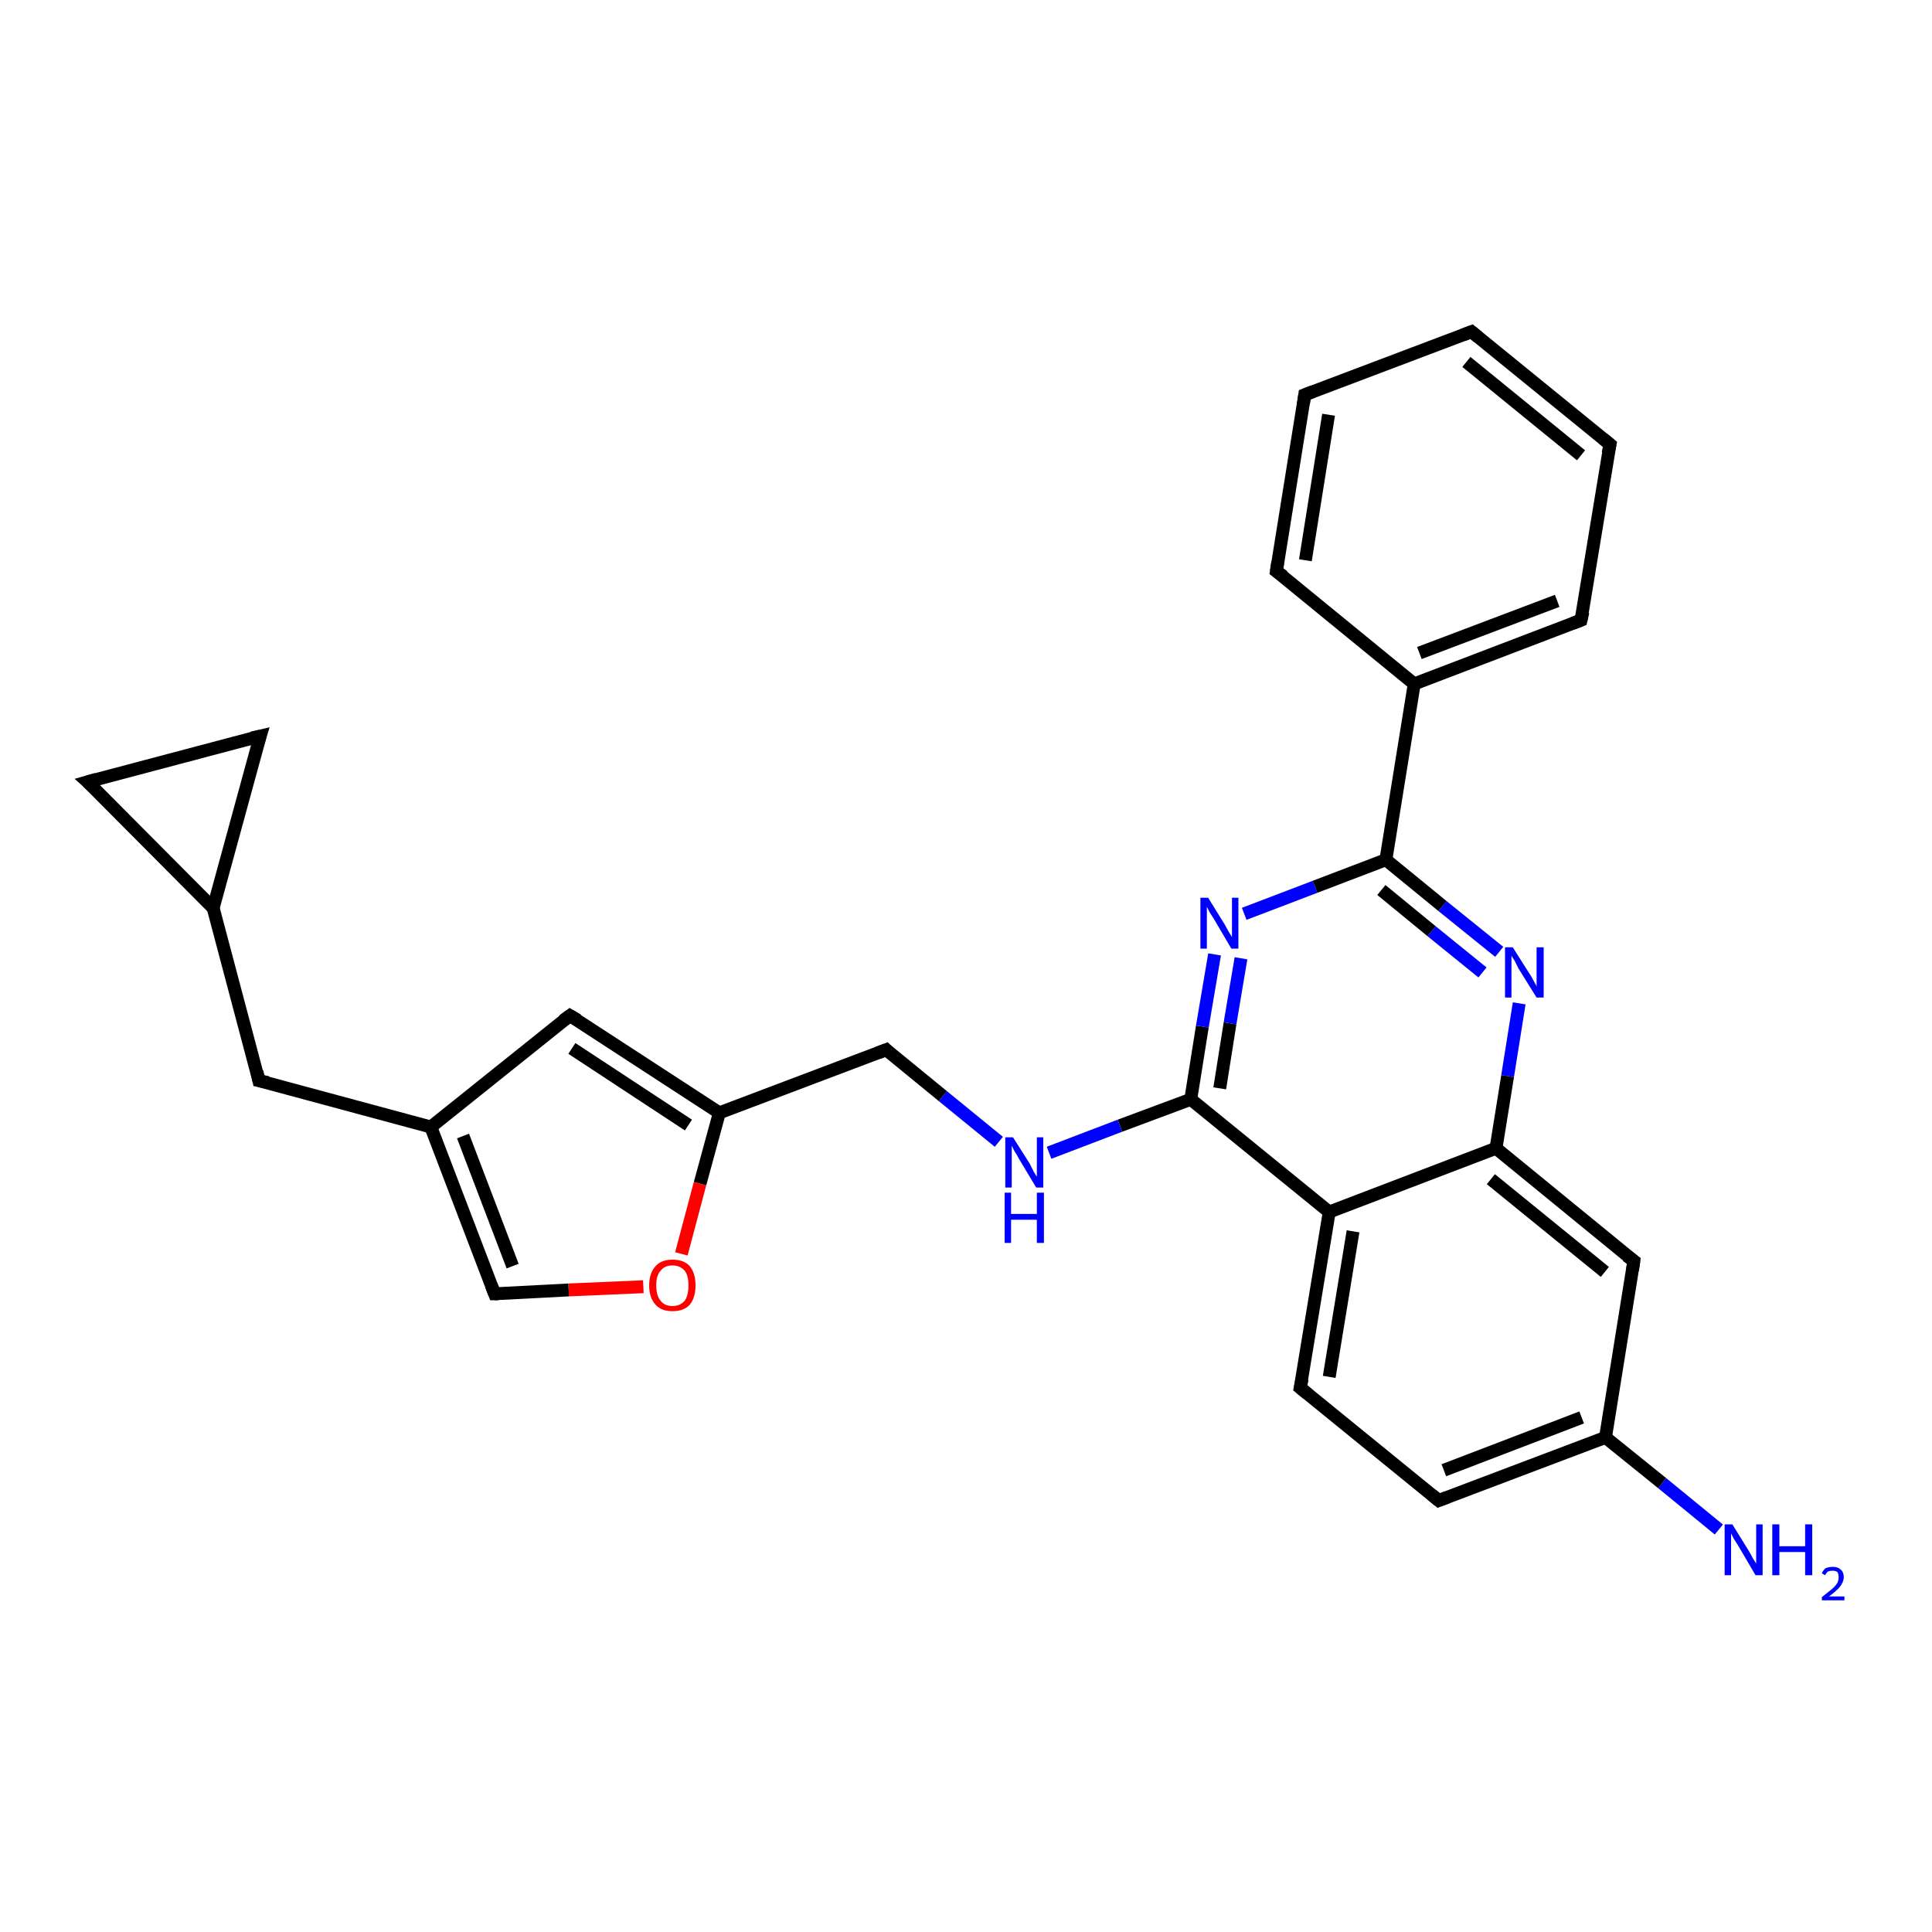 <?xml version='1.0' encoding='iso-8859-1'?>
<svg version='1.1' baseProfile='full'
              xmlns='http://www.w3.org/2000/svg'
                      xmlns:rdkit='http://www.rdkit.org/xml'
                      xmlns:xlink='http://www.w3.org/1999/xlink'
                  xml:space='preserve'
width='300px' height='300px' viewBox='0 0 300 300'>
<!-- END OF HEADER -->
<rect style='opacity:1.0;fill:#FFFFFF;stroke:none' width='300.0' height='300.0' x='0.0' y='0.0'> </rect>
<path class='bond-0 atom-0 atom-1' d='M 266.9,237.5 L 258.1,230.3' style='fill:none;fill-rule:evenodd;stroke:#0000FF;stroke-width:2.0px;stroke-linecap:butt;stroke-linejoin:miter;stroke-opacity:1' />
<path class='bond-0 atom-0 atom-1' d='M 258.1,230.3 L 249.3,223.2' style='fill:none;fill-rule:evenodd;stroke:#000000;stroke-width:2.0px;stroke-linecap:butt;stroke-linejoin:miter;stroke-opacity:1' />
<path class='bond-1 atom-1 atom-2' d='M 249.3,223.2 L 223.4,233.0' style='fill:none;fill-rule:evenodd;stroke:#000000;stroke-width:2.0px;stroke-linecap:butt;stroke-linejoin:miter;stroke-opacity:1' />
<path class='bond-1 atom-1 atom-2' d='M 245.6,220.1 L 224.2,228.3' style='fill:none;fill-rule:evenodd;stroke:#000000;stroke-width:2.0px;stroke-linecap:butt;stroke-linejoin:miter;stroke-opacity:1' />
<path class='bond-2 atom-2 atom-3' d='M 223.4,233.0 L 201.9,215.5' style='fill:none;fill-rule:evenodd;stroke:#000000;stroke-width:2.0px;stroke-linecap:butt;stroke-linejoin:miter;stroke-opacity:1' />
<path class='bond-3 atom-3 atom-4' d='M 201.9,215.5 L 206.4,188.2' style='fill:none;fill-rule:evenodd;stroke:#000000;stroke-width:2.0px;stroke-linecap:butt;stroke-linejoin:miter;stroke-opacity:1' />
<path class='bond-3 atom-3 atom-4' d='M 206.4,213.8 L 210.1,191.2' style='fill:none;fill-rule:evenodd;stroke:#000000;stroke-width:2.0px;stroke-linecap:butt;stroke-linejoin:miter;stroke-opacity:1' />
<path class='bond-4 atom-4 atom-5' d='M 206.4,188.2 L 184.9,170.7' style='fill:none;fill-rule:evenodd;stroke:#000000;stroke-width:2.0px;stroke-linecap:butt;stroke-linejoin:miter;stroke-opacity:1' />
<path class='bond-5 atom-5 atom-6' d='M 184.9,170.7 L 173.9,174.8' style='fill:none;fill-rule:evenodd;stroke:#000000;stroke-width:2.0px;stroke-linecap:butt;stroke-linejoin:miter;stroke-opacity:1' />
<path class='bond-5 atom-5 atom-6' d='M 173.9,174.8 L 162.9,179.0' style='fill:none;fill-rule:evenodd;stroke:#0000FF;stroke-width:2.0px;stroke-linecap:butt;stroke-linejoin:miter;stroke-opacity:1' />
<path class='bond-6 atom-6 atom-7' d='M 155.1,177.3 L 146.4,170.2' style='fill:none;fill-rule:evenodd;stroke:#0000FF;stroke-width:2.0px;stroke-linecap:butt;stroke-linejoin:miter;stroke-opacity:1' />
<path class='bond-6 atom-6 atom-7' d='M 146.4,170.2 L 137.6,163.0' style='fill:none;fill-rule:evenodd;stroke:#000000;stroke-width:2.0px;stroke-linecap:butt;stroke-linejoin:miter;stroke-opacity:1' />
<path class='bond-7 atom-7 atom-8' d='M 137.6,163.0 L 111.7,172.8' style='fill:none;fill-rule:evenodd;stroke:#000000;stroke-width:2.0px;stroke-linecap:butt;stroke-linejoin:miter;stroke-opacity:1' />
<path class='bond-8 atom-8 atom-9' d='M 111.7,172.8 L 108.7,183.8' style='fill:none;fill-rule:evenodd;stroke:#000000;stroke-width:2.0px;stroke-linecap:butt;stroke-linejoin:miter;stroke-opacity:1' />
<path class='bond-8 atom-8 atom-9' d='M 108.7,183.8 L 105.8,194.7' style='fill:none;fill-rule:evenodd;stroke:#FF0000;stroke-width:2.0px;stroke-linecap:butt;stroke-linejoin:miter;stroke-opacity:1' />
<path class='bond-9 atom-9 atom-10' d='M 99.9,199.8 L 88.3,200.3' style='fill:none;fill-rule:evenodd;stroke:#FF0000;stroke-width:2.0px;stroke-linecap:butt;stroke-linejoin:miter;stroke-opacity:1' />
<path class='bond-9 atom-9 atom-10' d='M 88.3,200.3 L 76.8,200.9' style='fill:none;fill-rule:evenodd;stroke:#000000;stroke-width:2.0px;stroke-linecap:butt;stroke-linejoin:miter;stroke-opacity:1' />
<path class='bond-10 atom-10 atom-11' d='M 76.8,200.9 L 66.9,175.0' style='fill:none;fill-rule:evenodd;stroke:#000000;stroke-width:2.0px;stroke-linecap:butt;stroke-linejoin:miter;stroke-opacity:1' />
<path class='bond-10 atom-10 atom-11' d='M 79.6,196.6 L 71.9,176.4' style='fill:none;fill-rule:evenodd;stroke:#000000;stroke-width:2.0px;stroke-linecap:butt;stroke-linejoin:miter;stroke-opacity:1' />
<path class='bond-11 atom-11 atom-12' d='M 66.9,175.0 L 40.2,167.8' style='fill:none;fill-rule:evenodd;stroke:#000000;stroke-width:2.0px;stroke-linecap:butt;stroke-linejoin:miter;stroke-opacity:1' />
<path class='bond-12 atom-12 atom-13' d='M 40.2,167.8 L 33.1,141.0' style='fill:none;fill-rule:evenodd;stroke:#000000;stroke-width:2.0px;stroke-linecap:butt;stroke-linejoin:miter;stroke-opacity:1' />
<path class='bond-13 atom-13 atom-14' d='M 33.1,141.0 L 13.6,121.4' style='fill:none;fill-rule:evenodd;stroke:#000000;stroke-width:2.0px;stroke-linecap:butt;stroke-linejoin:miter;stroke-opacity:1' />
<path class='bond-14 atom-14 atom-15' d='M 13.6,121.4 L 40.4,114.3' style='fill:none;fill-rule:evenodd;stroke:#000000;stroke-width:2.0px;stroke-linecap:butt;stroke-linejoin:miter;stroke-opacity:1' />
<path class='bond-15 atom-11 atom-16' d='M 66.9,175.0 L 88.5,157.7' style='fill:none;fill-rule:evenodd;stroke:#000000;stroke-width:2.0px;stroke-linecap:butt;stroke-linejoin:miter;stroke-opacity:1' />
<path class='bond-16 atom-5 atom-17' d='M 184.9,170.7 L 186.7,159.4' style='fill:none;fill-rule:evenodd;stroke:#000000;stroke-width:2.0px;stroke-linecap:butt;stroke-linejoin:miter;stroke-opacity:1' />
<path class='bond-16 atom-5 atom-17' d='M 186.7,159.4 L 188.6,148.2' style='fill:none;fill-rule:evenodd;stroke:#0000FF;stroke-width:2.0px;stroke-linecap:butt;stroke-linejoin:miter;stroke-opacity:1' />
<path class='bond-16 atom-5 atom-17' d='M 189.4,169.0 L 191.0,158.9' style='fill:none;fill-rule:evenodd;stroke:#000000;stroke-width:2.0px;stroke-linecap:butt;stroke-linejoin:miter;stroke-opacity:1' />
<path class='bond-16 atom-5 atom-17' d='M 191.0,158.9 L 192.7,148.8' style='fill:none;fill-rule:evenodd;stroke:#0000FF;stroke-width:2.0px;stroke-linecap:butt;stroke-linejoin:miter;stroke-opacity:1' />
<path class='bond-17 atom-17 atom-18' d='M 193.2,141.9 L 204.2,137.7' style='fill:none;fill-rule:evenodd;stroke:#0000FF;stroke-width:2.0px;stroke-linecap:butt;stroke-linejoin:miter;stroke-opacity:1' />
<path class='bond-17 atom-17 atom-18' d='M 204.2,137.7 L 215.2,133.5' style='fill:none;fill-rule:evenodd;stroke:#000000;stroke-width:2.0px;stroke-linecap:butt;stroke-linejoin:miter;stroke-opacity:1' />
<path class='bond-18 atom-18 atom-19' d='M 215.2,133.5 L 224.0,140.7' style='fill:none;fill-rule:evenodd;stroke:#000000;stroke-width:2.0px;stroke-linecap:butt;stroke-linejoin:miter;stroke-opacity:1' />
<path class='bond-18 atom-18 atom-19' d='M 224.0,140.7 L 232.8,147.8' style='fill:none;fill-rule:evenodd;stroke:#0000FF;stroke-width:2.0px;stroke-linecap:butt;stroke-linejoin:miter;stroke-opacity:1' />
<path class='bond-18 atom-18 atom-19' d='M 214.5,138.2 L 222.3,144.6' style='fill:none;fill-rule:evenodd;stroke:#000000;stroke-width:2.0px;stroke-linecap:butt;stroke-linejoin:miter;stroke-opacity:1' />
<path class='bond-18 atom-18 atom-19' d='M 222.3,144.6 L 230.2,151.0' style='fill:none;fill-rule:evenodd;stroke:#0000FF;stroke-width:2.0px;stroke-linecap:butt;stroke-linejoin:miter;stroke-opacity:1' />
<path class='bond-19 atom-19 atom-20' d='M 235.9,155.8 L 234.1,167.1' style='fill:none;fill-rule:evenodd;stroke:#0000FF;stroke-width:2.0px;stroke-linecap:butt;stroke-linejoin:miter;stroke-opacity:1' />
<path class='bond-19 atom-19 atom-20' d='M 234.1,167.1 L 232.3,178.3' style='fill:none;fill-rule:evenodd;stroke:#000000;stroke-width:2.0px;stroke-linecap:butt;stroke-linejoin:miter;stroke-opacity:1' />
<path class='bond-20 atom-20 atom-21' d='M 232.3,178.3 L 253.7,195.8' style='fill:none;fill-rule:evenodd;stroke:#000000;stroke-width:2.0px;stroke-linecap:butt;stroke-linejoin:miter;stroke-opacity:1' />
<path class='bond-20 atom-20 atom-21' d='M 231.5,183.1 L 249.2,197.5' style='fill:none;fill-rule:evenodd;stroke:#000000;stroke-width:2.0px;stroke-linecap:butt;stroke-linejoin:miter;stroke-opacity:1' />
<path class='bond-21 atom-18 atom-22' d='M 215.2,133.5 L 219.6,106.2' style='fill:none;fill-rule:evenodd;stroke:#000000;stroke-width:2.0px;stroke-linecap:butt;stroke-linejoin:miter;stroke-opacity:1' />
<path class='bond-22 atom-22 atom-23' d='M 219.6,106.2 L 245.5,96.3' style='fill:none;fill-rule:evenodd;stroke:#000000;stroke-width:2.0px;stroke-linecap:butt;stroke-linejoin:miter;stroke-opacity:1' />
<path class='bond-22 atom-22 atom-23' d='M 220.4,101.4 L 241.8,93.3' style='fill:none;fill-rule:evenodd;stroke:#000000;stroke-width:2.0px;stroke-linecap:butt;stroke-linejoin:miter;stroke-opacity:1' />
<path class='bond-23 atom-23 atom-24' d='M 245.5,96.3 L 250.0,69.0' style='fill:none;fill-rule:evenodd;stroke:#000000;stroke-width:2.0px;stroke-linecap:butt;stroke-linejoin:miter;stroke-opacity:1' />
<path class='bond-24 atom-24 atom-25' d='M 250.0,69.0 L 228.5,51.5' style='fill:none;fill-rule:evenodd;stroke:#000000;stroke-width:2.0px;stroke-linecap:butt;stroke-linejoin:miter;stroke-opacity:1' />
<path class='bond-24 atom-24 atom-25' d='M 245.5,70.7 L 227.7,56.2' style='fill:none;fill-rule:evenodd;stroke:#000000;stroke-width:2.0px;stroke-linecap:butt;stroke-linejoin:miter;stroke-opacity:1' />
<path class='bond-25 atom-25 atom-26' d='M 228.5,51.5 L 202.6,61.3' style='fill:none;fill-rule:evenodd;stroke:#000000;stroke-width:2.0px;stroke-linecap:butt;stroke-linejoin:miter;stroke-opacity:1' />
<path class='bond-26 atom-26 atom-27' d='M 202.6,61.3 L 198.2,88.7' style='fill:none;fill-rule:evenodd;stroke:#000000;stroke-width:2.0px;stroke-linecap:butt;stroke-linejoin:miter;stroke-opacity:1' />
<path class='bond-26 atom-26 atom-27' d='M 206.3,64.4 L 202.7,87.0' style='fill:none;fill-rule:evenodd;stroke:#000000;stroke-width:2.0px;stroke-linecap:butt;stroke-linejoin:miter;stroke-opacity:1' />
<path class='bond-27 atom-21 atom-1' d='M 253.7,195.8 L 249.3,223.2' style='fill:none;fill-rule:evenodd;stroke:#000000;stroke-width:2.0px;stroke-linecap:butt;stroke-linejoin:miter;stroke-opacity:1' />
<path class='bond-28 atom-20 atom-4' d='M 232.3,178.3 L 206.4,188.2' style='fill:none;fill-rule:evenodd;stroke:#000000;stroke-width:2.0px;stroke-linecap:butt;stroke-linejoin:miter;stroke-opacity:1' />
<path class='bond-29 atom-16 atom-8' d='M 88.5,157.7 L 111.7,172.8' style='fill:none;fill-rule:evenodd;stroke:#000000;stroke-width:2.0px;stroke-linecap:butt;stroke-linejoin:miter;stroke-opacity:1' />
<path class='bond-29 atom-16 atom-8' d='M 88.8,162.8 L 106.9,174.7' style='fill:none;fill-rule:evenodd;stroke:#000000;stroke-width:2.0px;stroke-linecap:butt;stroke-linejoin:miter;stroke-opacity:1' />
<path class='bond-30 atom-15 atom-13' d='M 40.4,114.3 L 33.1,141.0' style='fill:none;fill-rule:evenodd;stroke:#000000;stroke-width:2.0px;stroke-linecap:butt;stroke-linejoin:miter;stroke-opacity:1' />
<path class='bond-31 atom-27 atom-22' d='M 198.2,88.7 L 219.6,106.2' style='fill:none;fill-rule:evenodd;stroke:#000000;stroke-width:2.0px;stroke-linecap:butt;stroke-linejoin:miter;stroke-opacity:1' />
<path d='M 224.7,232.5 L 223.4,233.0 L 222.3,232.1' style='fill:none;stroke:#000000;stroke-width:2.0px;stroke-linecap:butt;stroke-linejoin:miter;stroke-opacity:1;' />
<path d='M 203.0,216.4 L 201.9,215.5 L 202.2,214.1' style='fill:none;stroke:#000000;stroke-width:2.0px;stroke-linecap:butt;stroke-linejoin:miter;stroke-opacity:1;' />
<path d='M 138.0,163.4 L 137.6,163.0 L 136.3,163.5' style='fill:none;stroke:#000000;stroke-width:2.0px;stroke-linecap:butt;stroke-linejoin:miter;stroke-opacity:1;' />
<path d='M 77.4,200.9 L 76.8,200.9 L 76.3,199.6' style='fill:none;stroke:#000000;stroke-width:2.0px;stroke-linecap:butt;stroke-linejoin:miter;stroke-opacity:1;' />
<path d='M 41.6,168.1 L 40.2,167.8 L 39.9,166.4' style='fill:none;stroke:#000000;stroke-width:2.0px;stroke-linecap:butt;stroke-linejoin:miter;stroke-opacity:1;' />
<path d='M 14.6,122.3 L 13.6,121.4 L 15.0,121.0' style='fill:none;stroke:#000000;stroke-width:2.0px;stroke-linecap:butt;stroke-linejoin:miter;stroke-opacity:1;' />
<path d='M 39.1,114.6 L 40.4,114.3 L 40.0,115.6' style='fill:none;stroke:#000000;stroke-width:2.0px;stroke-linecap:butt;stroke-linejoin:miter;stroke-opacity:1;' />
<path d='M 87.4,158.5 L 88.5,157.7 L 89.7,158.4' style='fill:none;stroke:#000000;stroke-width:2.0px;stroke-linecap:butt;stroke-linejoin:miter;stroke-opacity:1;' />
<path d='M 252.6,195.0 L 253.7,195.8 L 253.5,197.2' style='fill:none;stroke:#000000;stroke-width:2.0px;stroke-linecap:butt;stroke-linejoin:miter;stroke-opacity:1;' />
<path d='M 244.2,96.8 L 245.5,96.3 L 245.8,95.0' style='fill:none;stroke:#000000;stroke-width:2.0px;stroke-linecap:butt;stroke-linejoin:miter;stroke-opacity:1;' />
<path d='M 249.7,70.4 L 250.0,69.0 L 248.9,68.1' style='fill:none;stroke:#000000;stroke-width:2.0px;stroke-linecap:butt;stroke-linejoin:miter;stroke-opacity:1;' />
<path d='M 229.6,52.4 L 228.5,51.5 L 227.2,52.0' style='fill:none;stroke:#000000;stroke-width:2.0px;stroke-linecap:butt;stroke-linejoin:miter;stroke-opacity:1;' />
<path d='M 203.9,60.8 L 202.6,61.3 L 202.4,62.7' style='fill:none;stroke:#000000;stroke-width:2.0px;stroke-linecap:butt;stroke-linejoin:miter;stroke-opacity:1;' />
<path d='M 198.4,87.3 L 198.2,88.7 L 199.3,89.5' style='fill:none;stroke:#000000;stroke-width:2.0px;stroke-linecap:butt;stroke-linejoin:miter;stroke-opacity:1;' />
<path class='atom-0' d='M 269.0 236.7
L 271.6 240.9
Q 271.8 241.3, 272.2 242.0
Q 272.7 242.8, 272.7 242.8
L 272.7 236.7
L 273.7 236.7
L 273.7 244.6
L 272.6 244.6
L 269.9 240.0
Q 269.6 239.5, 269.2 238.9
Q 268.9 238.3, 268.8 238.1
L 268.8 244.6
L 267.8 244.6
L 267.8 236.7
L 269.0 236.7
' fill='#0000FF'/>
<path class='atom-0' d='M 275.2 236.7
L 276.3 236.7
L 276.3 240.1
L 280.3 240.1
L 280.3 236.7
L 281.4 236.7
L 281.4 244.6
L 280.3 244.6
L 280.3 241.0
L 276.3 241.0
L 276.3 244.6
L 275.2 244.6
L 275.2 236.7
' fill='#0000FF'/>
<path class='atom-0' d='M 282.9 244.3
Q 283.1 243.8, 283.5 243.5
Q 284.0 243.3, 284.6 243.3
Q 285.4 243.3, 285.8 243.7
Q 286.3 244.1, 286.3 244.9
Q 286.3 245.6, 285.7 246.4
Q 285.1 247.1, 284.0 247.9
L 286.4 247.9
L 286.4 248.5
L 282.9 248.5
L 282.9 248.0
Q 283.8 247.3, 284.4 246.8
Q 285.0 246.3, 285.3 245.8
Q 285.5 245.4, 285.5 244.9
Q 285.5 244.4, 285.3 244.1
Q 285.0 243.9, 284.6 243.9
Q 284.2 243.9, 283.9 244.0
Q 283.6 244.2, 283.4 244.6
L 282.9 244.3
' fill='#0000FF'/>
<path class='atom-6' d='M 157.3 176.6
L 159.9 180.7
Q 160.1 181.1, 160.5 181.9
Q 160.9 182.6, 161.0 182.7
L 161.0 176.6
L 162.0 176.6
L 162.0 184.4
L 160.9 184.4
L 158.2 179.9
Q 157.9 179.3, 157.5 178.7
Q 157.2 178.1, 157.1 177.9
L 157.1 184.4
L 156.1 184.4
L 156.1 176.6
L 157.3 176.6
' fill='#0000FF'/>
<path class='atom-6' d='M 156.0 185.2
L 157.0 185.2
L 157.0 188.5
L 161.0 188.5
L 161.0 185.2
L 162.1 185.2
L 162.1 193.0
L 161.0 193.0
L 161.0 189.4
L 157.0 189.4
L 157.0 193.0
L 156.0 193.0
L 156.0 185.2
' fill='#0000FF'/>
<path class='atom-9' d='M 100.8 199.6
Q 100.8 197.7, 101.8 196.6
Q 102.7 195.6, 104.4 195.6
Q 106.2 195.6, 107.1 196.6
Q 108.0 197.7, 108.0 199.6
Q 108.0 201.5, 107.1 202.6
Q 106.2 203.6, 104.4 203.6
Q 102.7 203.6, 101.8 202.6
Q 100.8 201.5, 100.8 199.6
M 104.4 202.8
Q 105.6 202.8, 106.3 202.0
Q 106.9 201.2, 106.9 199.6
Q 106.9 198.0, 106.3 197.3
Q 105.6 196.5, 104.4 196.5
Q 103.2 196.5, 102.6 197.3
Q 101.9 198.0, 101.9 199.6
Q 101.9 201.2, 102.6 202.0
Q 103.2 202.8, 104.4 202.8
' fill='#FF0000'/>
<path class='atom-17' d='M 187.6 139.4
L 190.2 143.6
Q 190.4 144.0, 190.8 144.7
Q 191.3 145.5, 191.3 145.5
L 191.3 139.4
L 192.3 139.4
L 192.3 147.3
L 191.2 147.3
L 188.5 142.7
Q 188.2 142.2, 187.8 141.6
Q 187.5 141.0, 187.4 140.8
L 187.4 147.3
L 186.4 147.3
L 186.4 139.4
L 187.6 139.4
' fill='#0000FF'/>
<path class='atom-19' d='M 234.9 147.1
L 237.5 151.2
Q 237.8 151.6, 238.2 152.4
Q 238.6 153.1, 238.6 153.2
L 238.6 147.1
L 239.7 147.1
L 239.7 154.9
L 238.6 154.9
L 235.8 150.4
Q 235.5 149.8, 235.2 149.2
Q 234.8 148.6, 234.7 148.4
L 234.7 154.9
L 233.7 154.9
L 233.7 147.1
L 234.9 147.1
' fill='#0000FF'/>
</svg>
